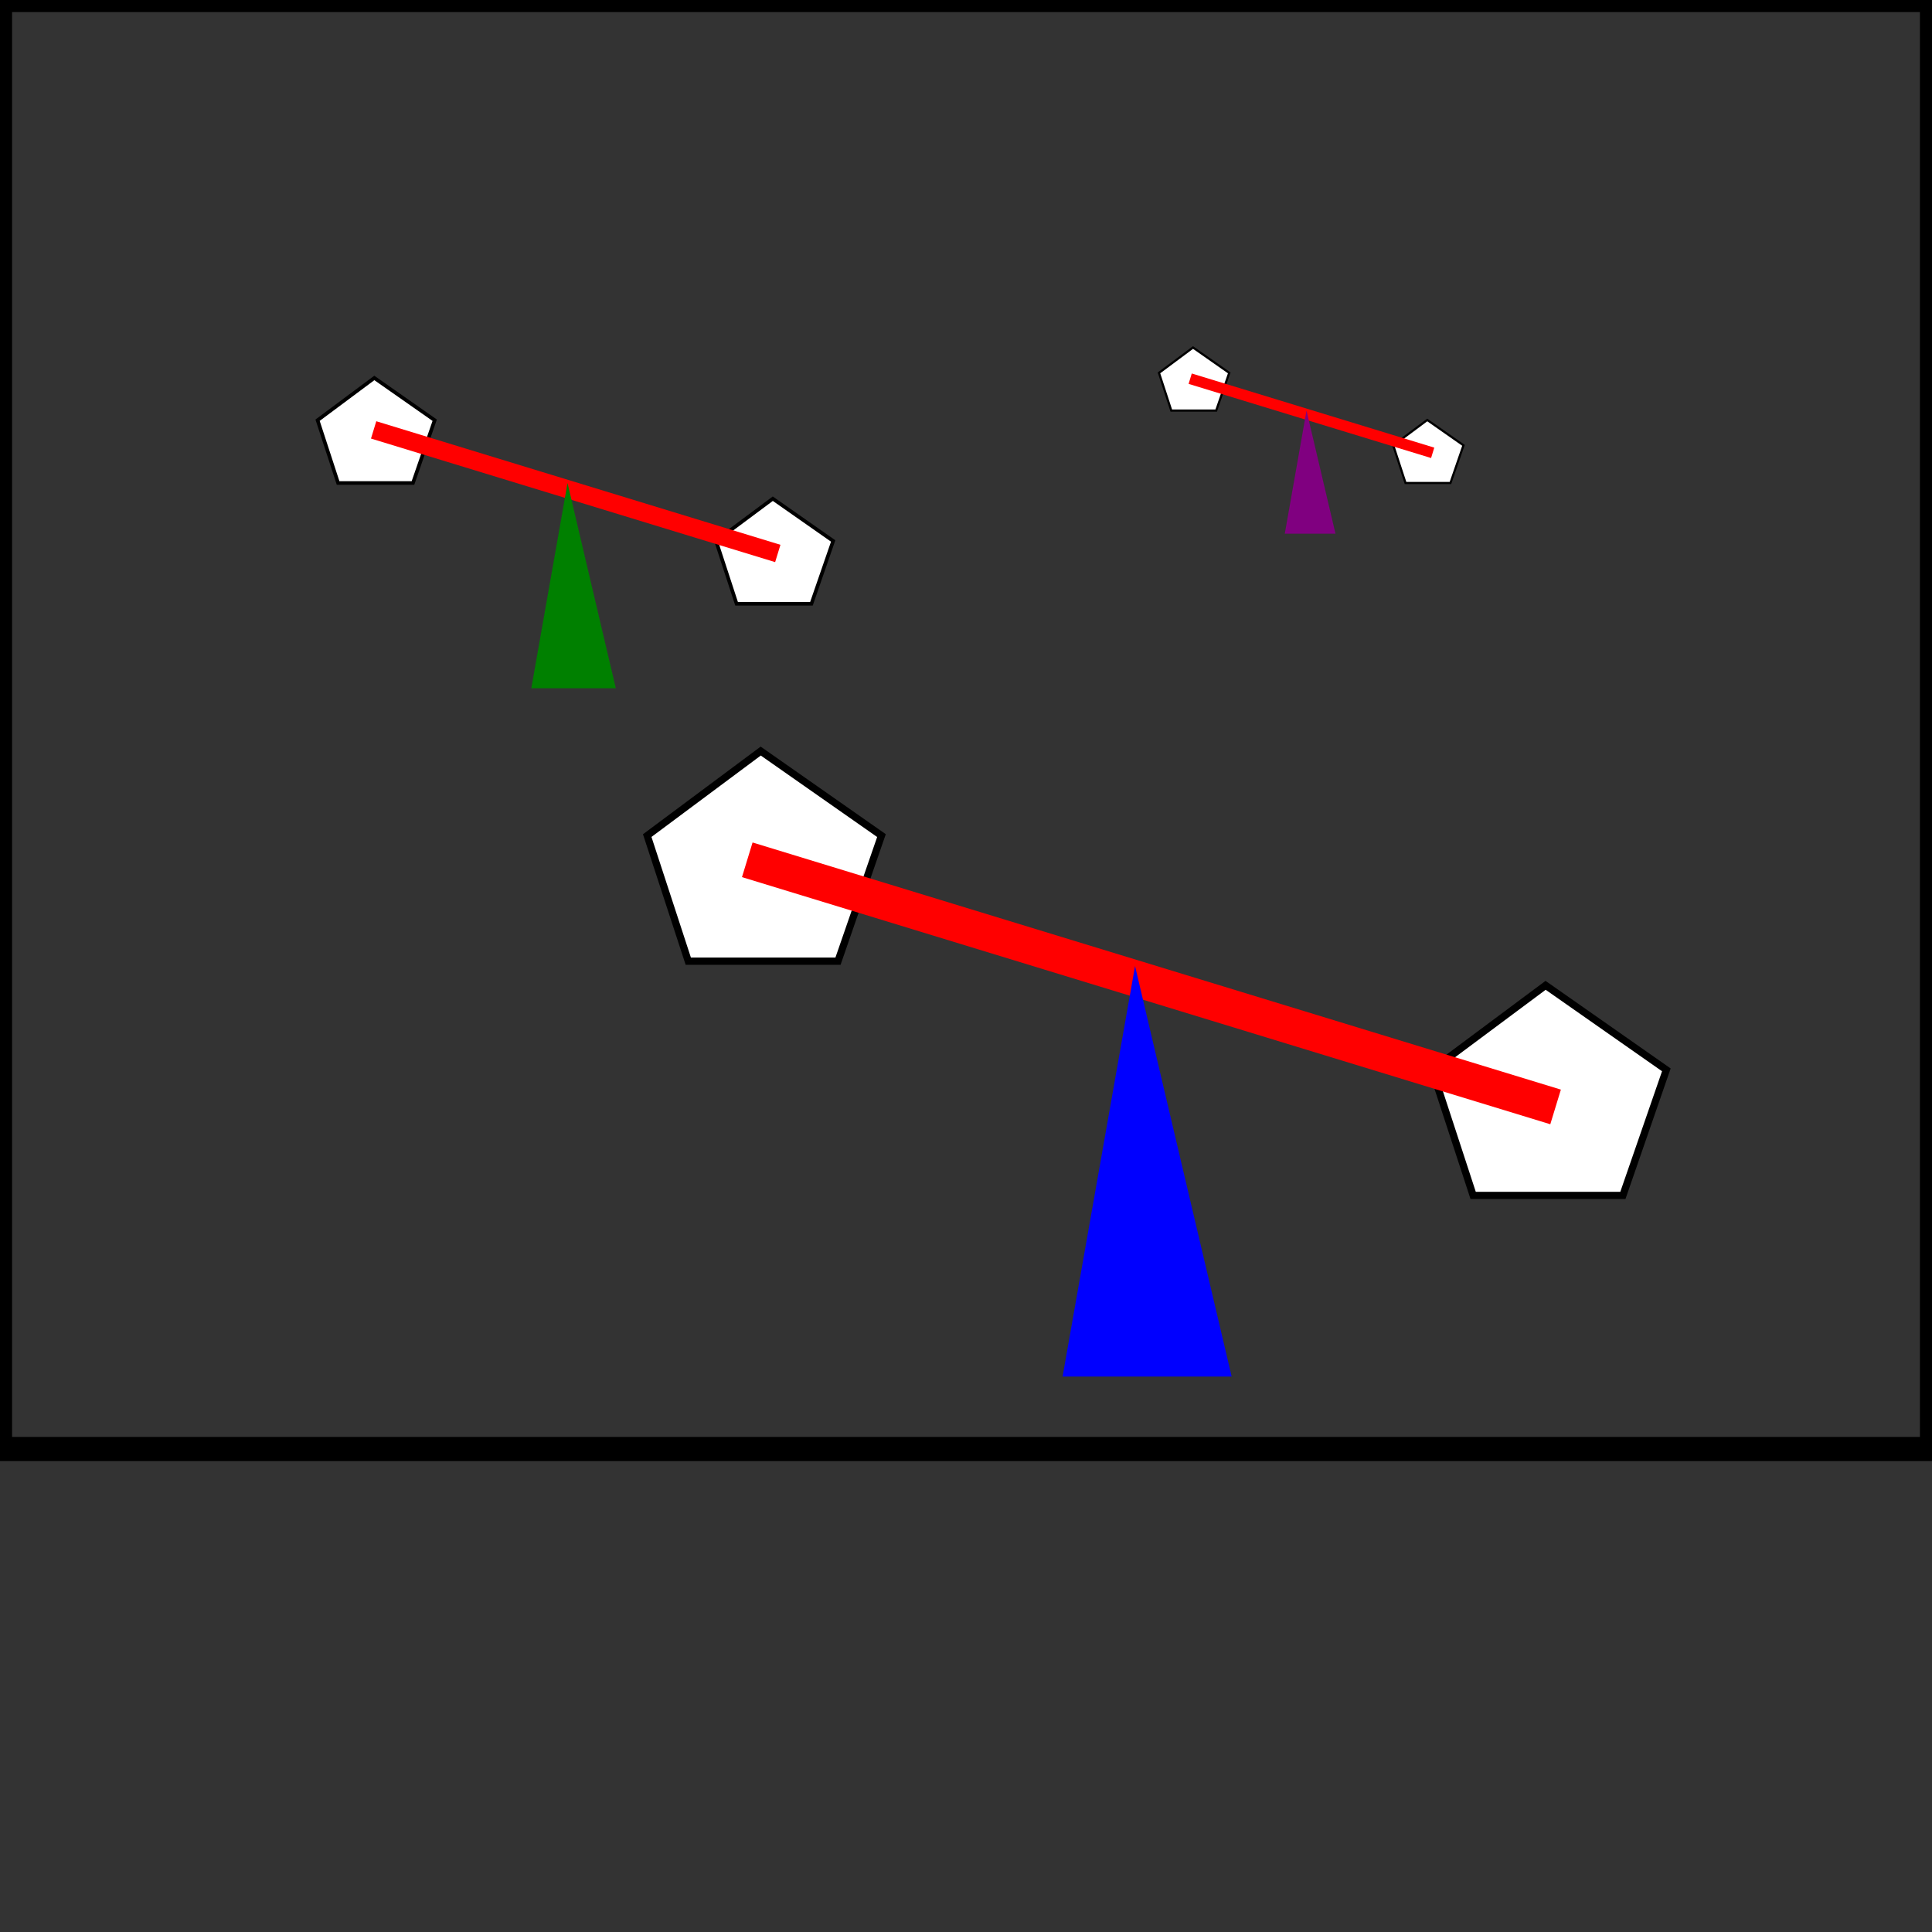 <?xml version="1.0"?>
<!DOCTYPE svg PUBLIC "-//W3C//DTD SVG 1.1//EN" "http://www.w3.org/Graphics/SVG/1.1/DTD/svg11.dtd">
<svg version="1.1" xmlns="http://www.w3.org/2000/svg" xmlns:xlink="http://www.w3.org/1999/xlink" width="8in"
    height="8in" viewBox="0 0 8 8" preserveAspectRatio="xMidYMid">
    <rect x="0" y="0" width="8" height="8" fill="#333333" stroke="none"/>
    <defs>
       <g id="pentagon">
            <animateTransform attributeName = "transform"
                                attributeType = "XML"
                                type = "rotate"
                                from = "0 0.6 0.56"
                                to = "360 0.6 0.56"
                                dur = "6"
                                repeatCount = "indefinite" />

            <polygon stroke = "black"
                        stroke-width = "0.03"
                        points = "0.6 0.13, 1.1 0.48, 0.92 1.0, 0.3 1.0, 0.13 0.48"
                        fill = "white" />

            <line x1 = "0.6" y1 = "0.13" x2 = "0.6" y2 = "0.57" stroke-width = "0.02" stoke = "black" />
            <line x1 = "1.1" y1 = "0.48" x2 = "0.6" y2 = "0.57" stroke-width = "0.02" stoke = "black" />
            <line x1 = "0.92" y1 = "1.0" x2 = "0.6" y2 = "0.57" stroke-width = "0.02" stoke = "black" />
            <line x1 = "0.3" y1 = "1.0" x2 = "0.6" y2 = "0.57" stroke-width = "0.02" stoke = "black" />
            <line x1 = "0.13" y1 = "0.48" x2 = "0.6" y2 = "0.57" stroke-width = "0.02" stoke = "black" />
        </g>
    </defs>

    <defs>
        <g id = "beam">
            <line x1 = "4" y1 = "2.5" x2 = "7.5" y2 = "2.5" stroke-width = "0.15" stroke = "red" transform = "rotate(17)" />
        </g>    
    </defs>

    <use xlink:href = "#pentagon" transform = "translate(2.55, 2.98)" />
    <use xlink:href = "#pentagon" transform = "translate(5.8, 3.95)" />
    <use xlink:href = "#beam" />
    <polygon points = "4.4, 5.7 4.7, 4 5.1, 5.7" fill = "blue" />

    <use xlink:href = "#pentagon" transform = "scale(0.5,0.5) translate(2.5, 3) " />
    <use xlink:href = "#pentagon" transform = "scale(0.5,0.5) translate(5.8, 4) " />
    <use xlink:href = "#beam" transform = "scale(0.5,0.5)"/>
    <polygon points = "4.4, 5.7 4.7, 4 5.1, 5.7" fill = "green" transform = "scale(0.5,0.5)"/>

    <use xlink:href = "#pentagon" transform = "translate(4.76, 1.4) scale(0.3,0.3)" />
    <use xlink:href = "#pentagon" transform = "translate(5.73, 1.7) scale(0.3,0.3)" />
    <use xlink:href = "#beam" transform = " translate(4, 0.5) scale(0.3,0.3)"/>
    <polygon points = "4.4, 5.7 4.7, 4 5.1, 5.7" fill = "purple" transform = " translate(4, 0.5) scale(0.3,0.3)"/>

    <rect x = "0" y = "0" width = "8" height = "6" stroke = "black" fill = "none" stroke-width = "0.1" />
</svg>